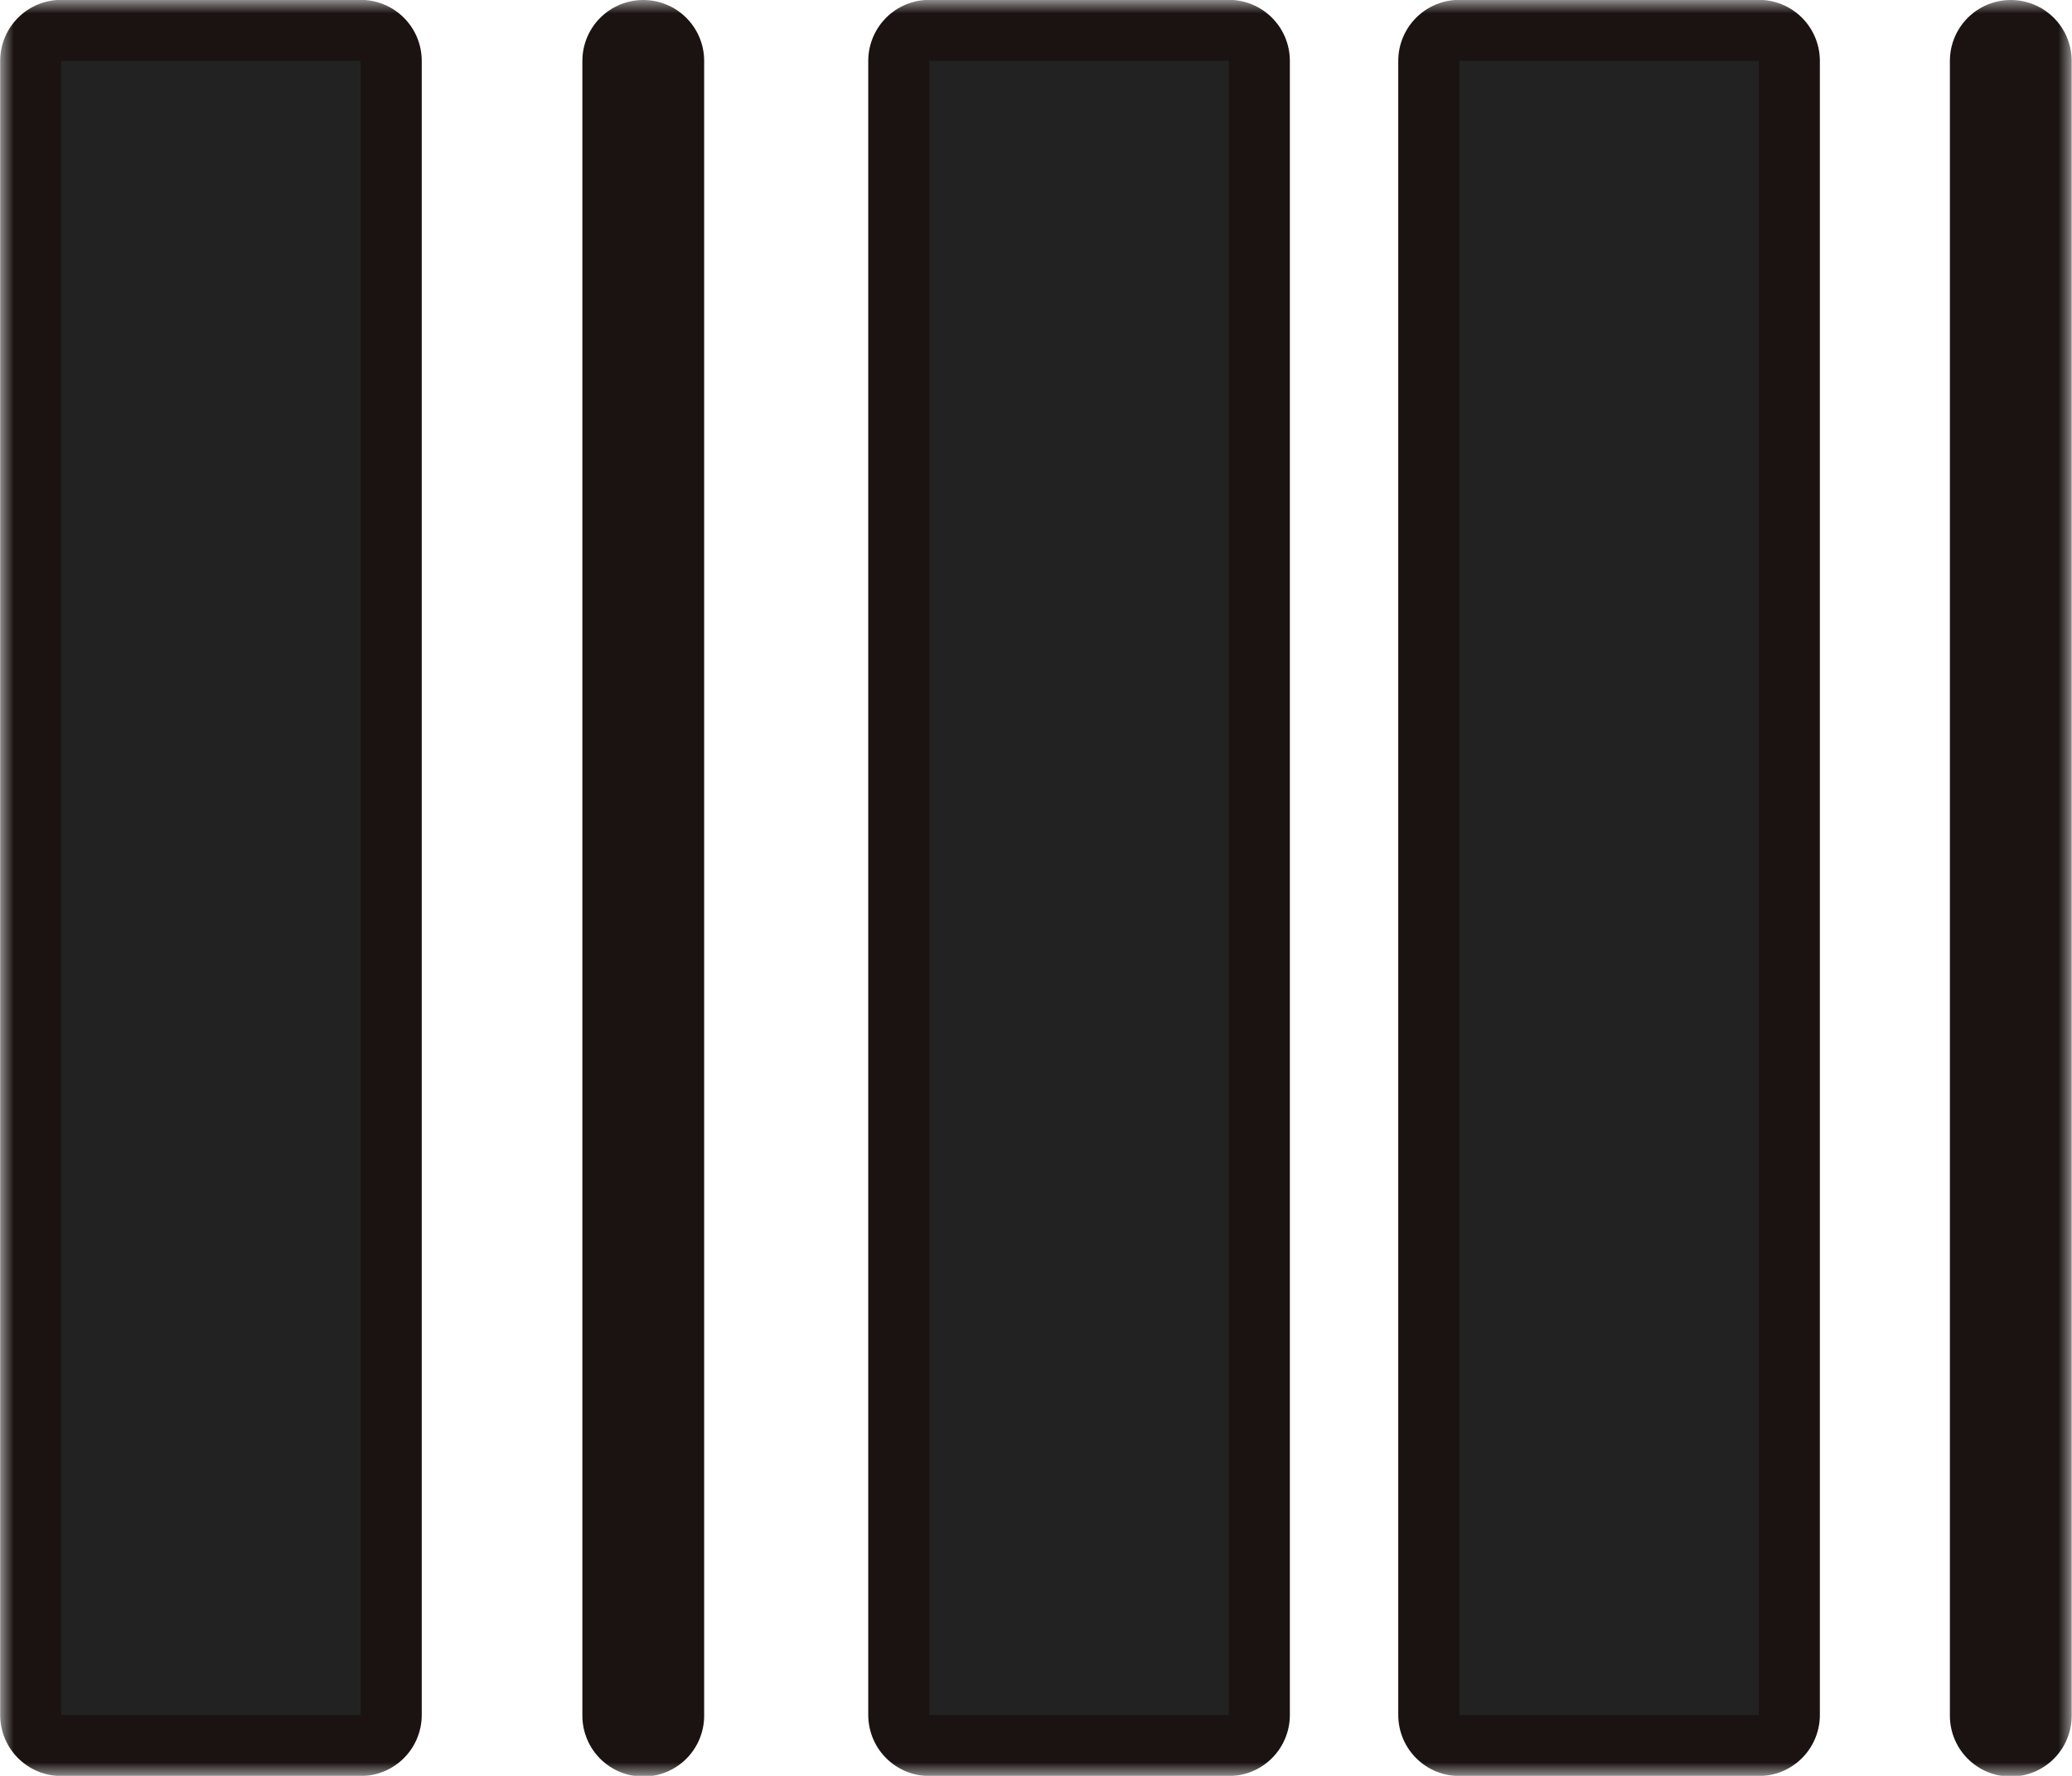 <svg width="77" height="66" viewBox="0 0 77 66" fill="none" xmlns="http://www.w3.org/2000/svg">
<mask id="mask0_0_626" style="mask-type:luminance" maskUnits="userSpaceOnUse" x="0" y="0" width="77" height="66">
<path fill-rule="evenodd" clip-rule="evenodd" d="M0 0H76.999V66H0V0Z" fill="white"/>
</mask>
<g mask="url(#mask0_0_626)">
<path fill-rule="evenodd" clip-rule="evenodd" d="M2.275 2.263H13.404V63.736H2.275V2.263Z" stroke="#1A1311" stroke-width="4.538" stroke-linecap="round" stroke-linejoin="round"/>
<path fill-rule="evenodd" clip-rule="evenodd" d="M34.535 2.263H45.665V63.736H34.535V2.263Z" stroke="#1A1311" stroke-width="4.538" stroke-linecap="round" stroke-linejoin="round"/>
<path fill-rule="evenodd" clip-rule="evenodd" d="M54.231 2.263H65.361V63.736H54.231V2.263Z" stroke="#1A1311" stroke-width="4.538" stroke-linecap="round" stroke-linejoin="round"/>
<path d="M23.905 2.263V63.763" stroke="#1A1311" stroke-width="4.526" stroke-linecap="round" stroke-linejoin="round"/>
<path d="M74.725 2.263V63.763" stroke="#1A1311" stroke-width="4.526" stroke-linecap="round" stroke-linejoin="round"/>
</g>
<path fill-rule="evenodd" clip-rule="evenodd" d="M54.231 63.737V2.264H65.361V63.737H54.231ZM34.536 63.737V2.264H45.666V63.737H34.536ZM2.274 63.737V2.264H13.404V63.737H2.274ZM74.725 2.264V63.735V2.264ZM23.905 2.264V63.735V2.264Z" fill="#222222"/>
</svg>
